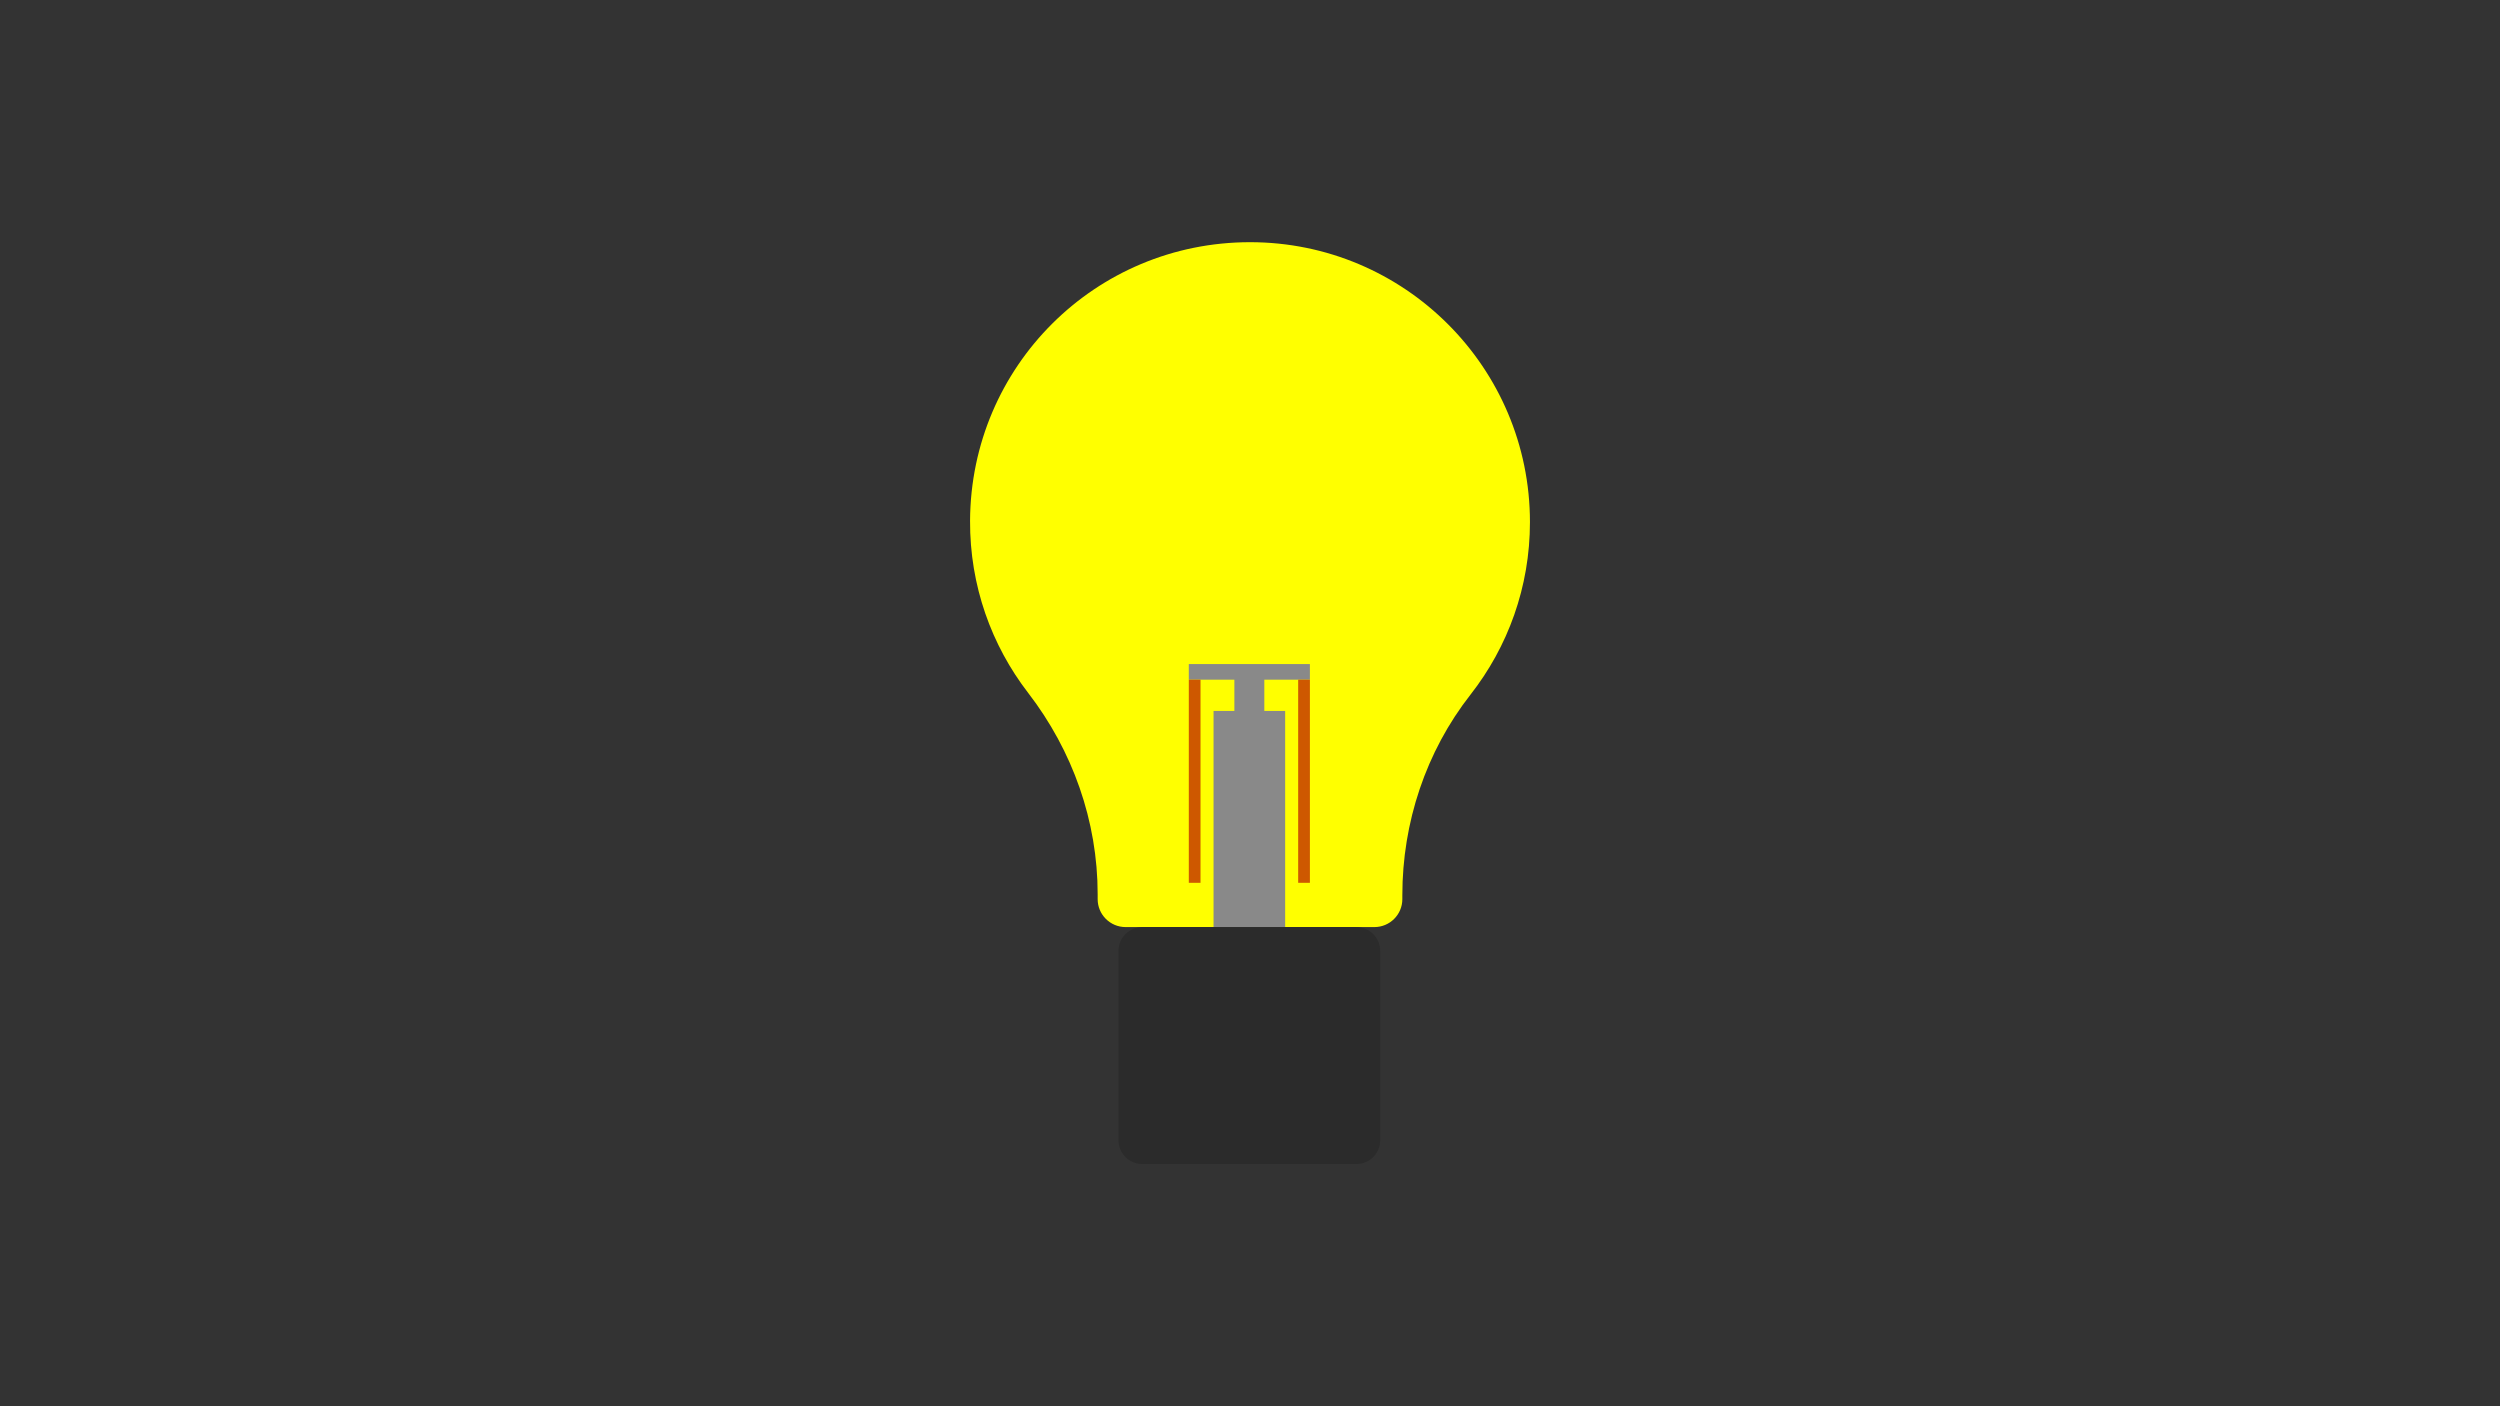 <?xml version="1.0" encoding="iso-8859-1"?>
<!-- Generator: Adobe Illustrator 25.2.3, SVG Export Plug-In . SVG Version: 6.00 Build 0)  -->
<svg version="1.1" id="Layer_1" xmlns="http://www.w3.org/2000/svg" xmlns:xlink="http://www.w3.org/1999/xlink" x="0px" y="0px"
	 viewBox="0 0 1920 1080" style="enable-background:new 0 0 1920 1080;" xml:space="preserve">
<rect x="0" y="0" width="1920" height="1080" fill="#333333" stroke="none"/>
<g>
	<path style="fill:#FFFF00;" d="M1175,401c0-118.741-96.258-215-214.999-215c-118.688,0-214.444,95.286-214.998,213.973
		c-0.232,49.753,16.438,95.601,44.599,132.139C823.824,576.515,843,630.664,843,686.725v3.811C843,702.39,852.61,712,864.464,712
		h191.071c11.854,0,21.464-9.61,21.464-21.464v-3.026c0-55.741,18.038-110.218,52.398-154.109
		C1157.968,496.904,1175,450.943,1175,401z"/>
	<g>
		<polygon style="fill:#898989;" points="1006,522 1006,510 971,510 948,510 913,510 913,522 948,522 948,546 932,546 932,712 
			987,712 987,546 971,546 971,522 		"/>
		<rect x="913" y="522" style="fill:#CE5800;" width="9" height="156"/>
		<rect x="997" y="522" style="fill:#CE5800;" width="9" height="156"/>
	</g>
	<path style="fill:#2B2B2B;" d="M1041.679,894H877.321C867.203,894,859,885.797,859,875.679V730.321
		c0-10.119,8.203-18.321,18.321-18.321h164.357c10.119,0,18.321,8.203,18.321,18.321v145.357
		C1060,885.797,1051.797,894,1041.679,894z"/>
</g>
</svg>

